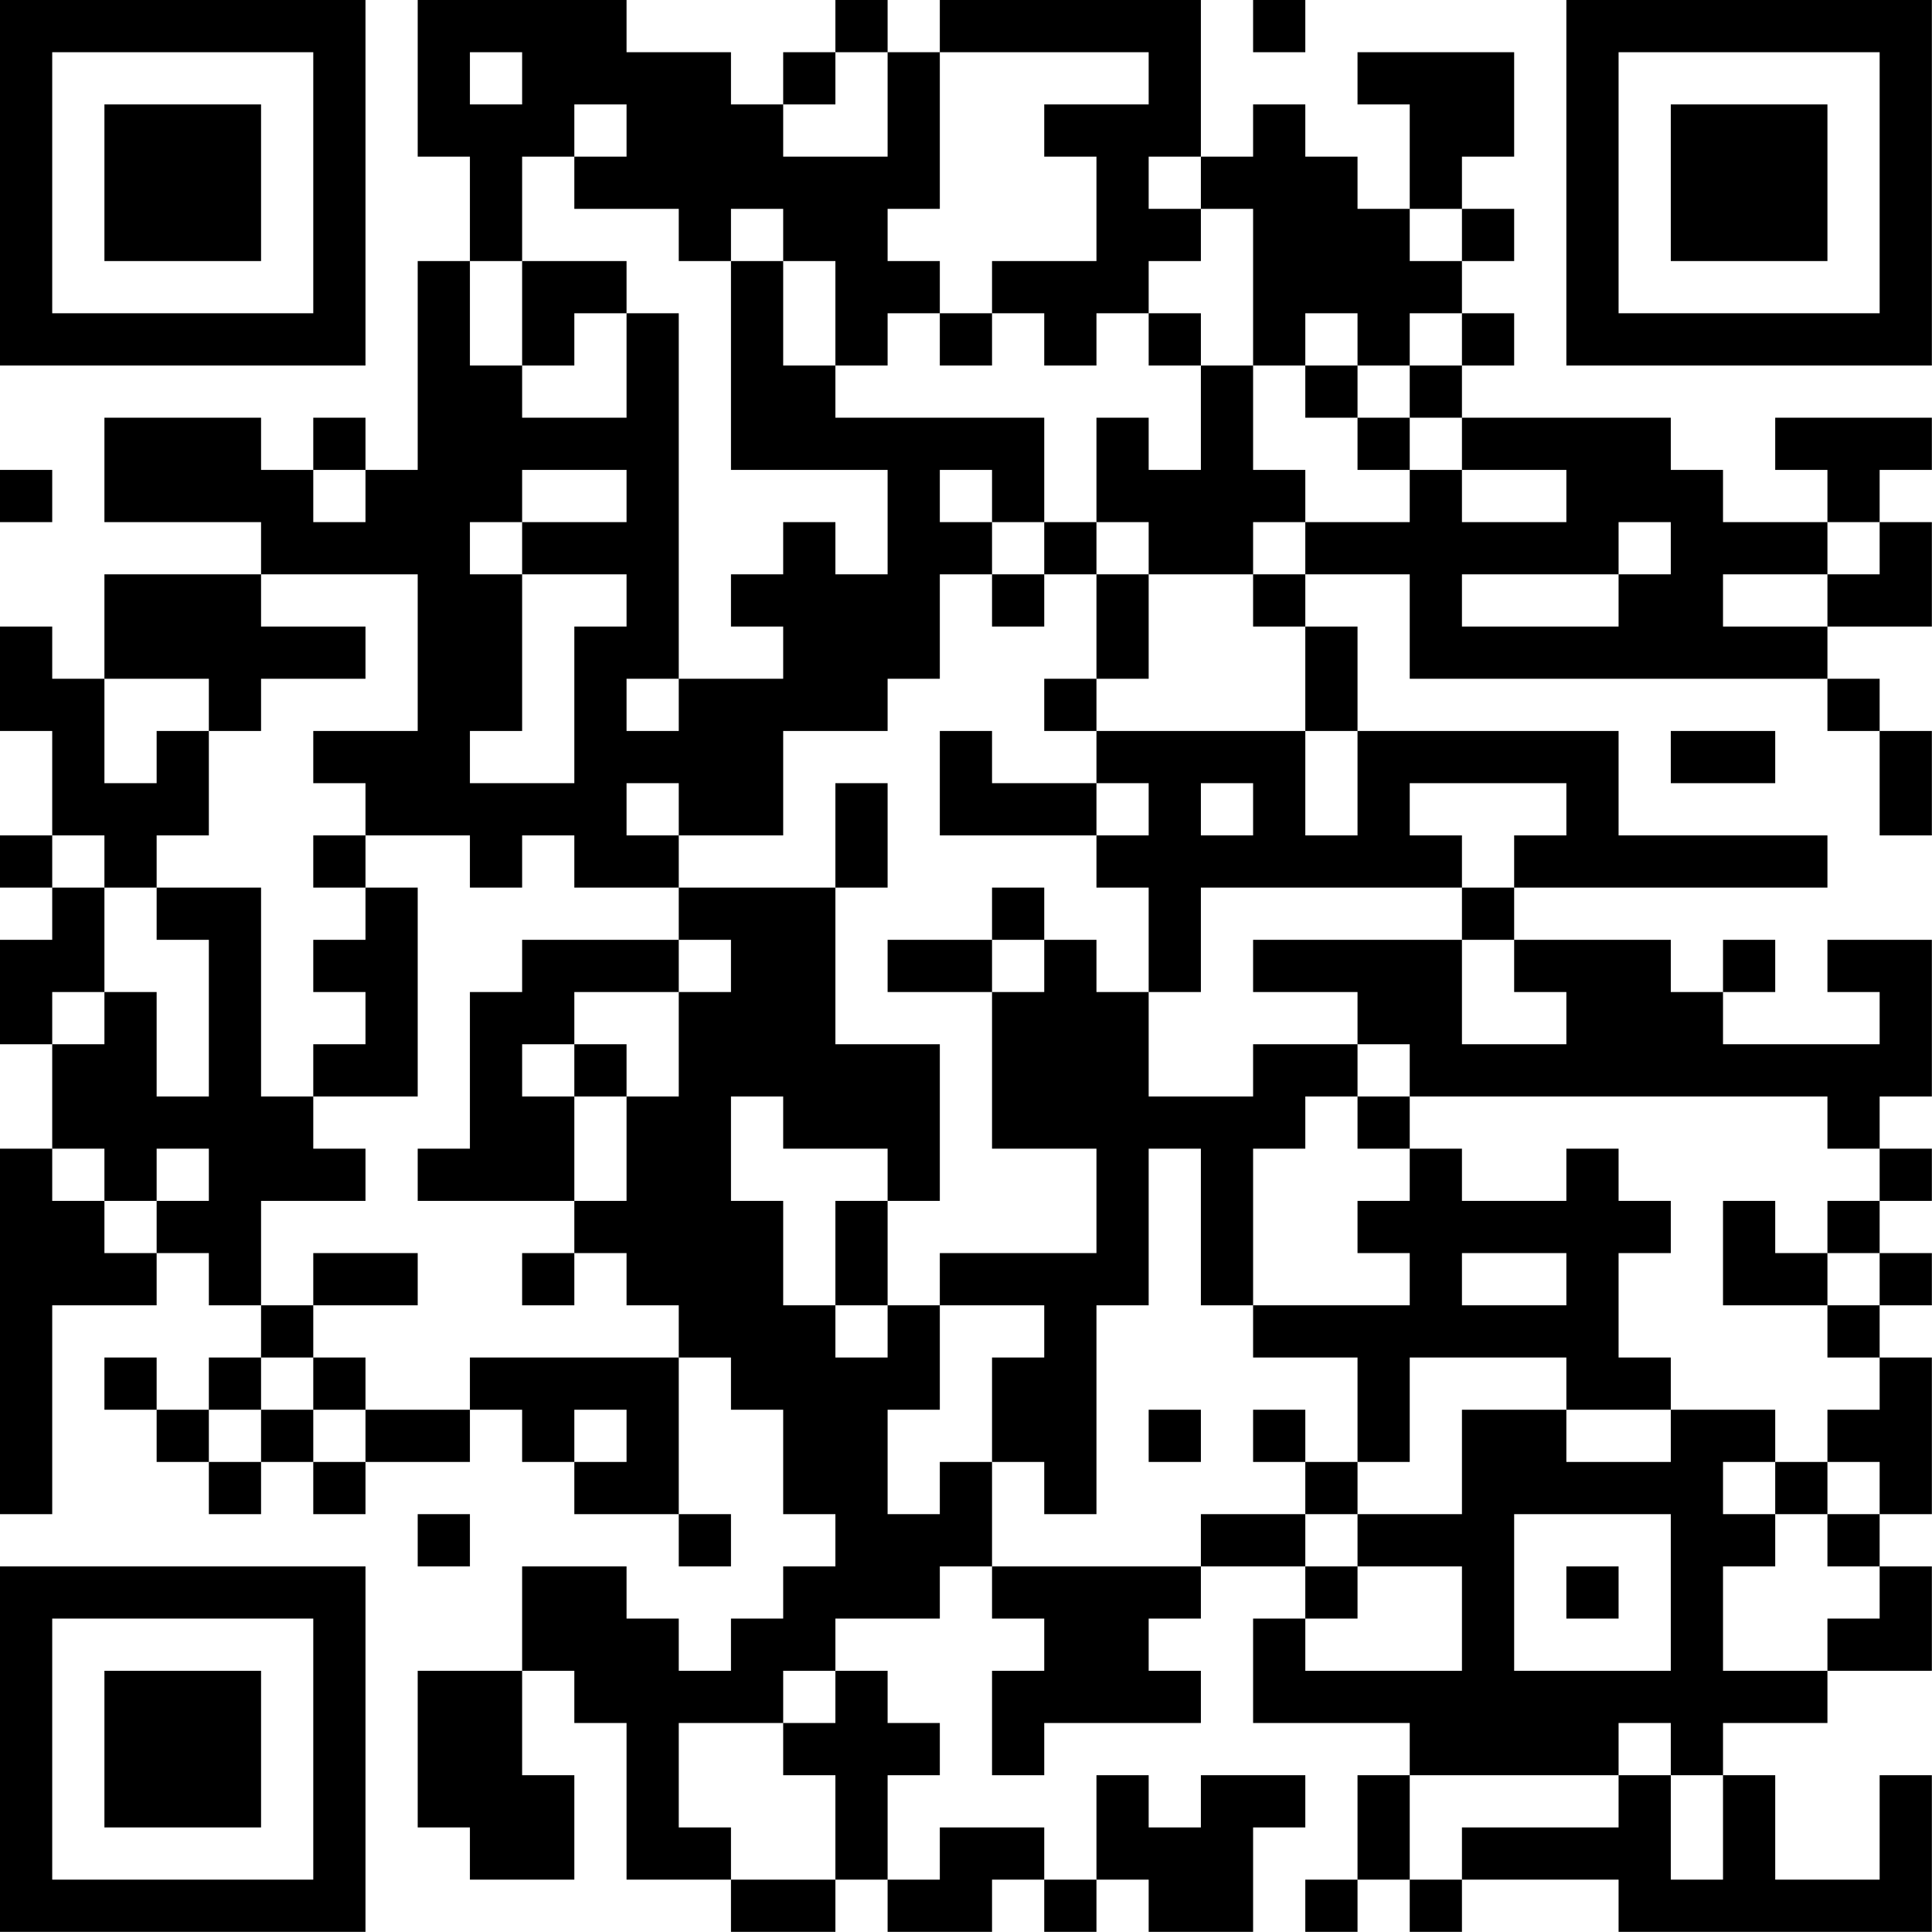 <?xml version="1.0" encoding="UTF-8"?>
<svg xmlns="http://www.w3.org/2000/svg" version="1.1" width="200" height="200" viewBox="0 0 200 200"><rect x="0" y="0" width="200" height="200" fill="#ffffff"/><g transform="scale(5.405)"><g transform="translate(0,0)"><path fill-rule="evenodd" d="M8 0L8 3L9 3L9 5L8 5L8 9L7 9L7 8L6 8L6 9L5 9L5 8L2 8L2 10L5 10L5 11L2 11L2 13L1 13L1 12L0 12L0 14L1 14L1 16L0 16L0 17L1 17L1 18L0 18L0 20L1 20L1 22L0 22L0 29L1 29L1 25L3 25L3 24L4 24L4 25L5 25L5 26L4 26L4 27L3 27L3 26L2 26L2 27L3 27L3 28L4 28L4 29L5 29L5 28L6 28L6 29L7 29L7 28L9 28L9 27L10 27L10 28L11 28L11 29L13 29L13 30L14 30L14 29L13 29L13 26L14 26L14 27L15 27L15 29L16 29L16 30L15 30L15 31L14 31L14 32L13 32L13 31L12 31L12 30L10 30L10 32L8 32L8 35L9 35L9 36L11 36L11 34L10 34L10 32L11 32L11 33L12 33L12 36L14 36L14 37L16 37L16 36L17 36L17 37L19 37L19 36L20 36L20 37L21 37L21 36L22 36L22 37L24 37L24 35L25 35L25 34L23 34L23 35L22 35L22 34L21 34L21 36L20 36L20 35L18 35L18 36L17 36L17 34L18 34L18 33L17 33L17 32L16 32L16 31L18 31L18 30L19 30L19 31L20 31L20 32L19 32L19 34L20 34L20 33L23 33L23 32L22 32L22 31L23 31L23 30L25 30L25 31L24 31L24 33L27 33L27 34L26 34L26 36L25 36L25 37L26 37L26 36L27 36L27 37L28 37L28 36L31 36L31 37L37 37L37 34L36 34L36 36L34 36L34 34L33 34L33 33L35 33L35 32L37 32L37 30L36 30L36 29L37 29L37 26L36 26L36 25L37 25L37 24L36 24L36 23L37 23L37 22L36 22L36 21L37 21L37 18L35 18L35 19L36 19L36 20L33 20L33 19L34 19L34 18L33 18L33 19L32 19L32 18L29 18L29 17L35 17L35 16L31 16L31 14L26 14L26 12L25 12L25 11L27 11L27 13L35 13L35 14L36 14L36 16L37 16L37 14L36 14L36 13L35 13L35 12L37 12L37 10L36 10L36 9L37 9L37 8L34 8L34 9L35 9L35 10L33 10L33 9L32 9L32 8L28 8L28 7L29 7L29 6L28 6L28 5L29 5L29 4L28 4L28 3L29 3L29 1L26 1L26 2L27 2L27 4L26 4L26 3L25 3L25 2L24 2L24 3L23 3L23 0L18 0L18 1L17 1L17 0L16 0L16 1L15 1L15 2L14 2L14 1L12 1L12 0ZM24 0L24 1L25 1L25 0ZM9 1L9 2L10 2L10 1ZM16 1L16 2L15 2L15 3L17 3L17 1ZM18 1L18 4L17 4L17 5L18 5L18 6L17 6L17 7L16 7L16 5L15 5L15 4L14 4L14 5L13 5L13 4L11 4L11 3L12 3L12 2L11 2L11 3L10 3L10 5L9 5L9 7L10 7L10 8L12 8L12 6L13 6L13 13L12 13L12 14L13 14L13 13L15 13L15 12L14 12L14 11L15 11L15 10L16 10L16 11L17 11L17 9L14 9L14 5L15 5L15 7L16 7L16 8L20 8L20 10L19 10L19 9L18 9L18 10L19 10L19 11L18 11L18 13L17 13L17 14L15 14L15 16L13 16L13 15L12 15L12 16L13 16L13 17L11 17L11 16L10 16L10 17L9 17L9 16L7 16L7 15L6 15L6 14L8 14L8 11L5 11L5 12L7 12L7 13L5 13L5 14L4 14L4 13L2 13L2 15L3 15L3 14L4 14L4 16L3 16L3 17L2 17L2 16L1 16L1 17L2 17L2 19L1 19L1 20L2 20L2 19L3 19L3 21L4 21L4 18L3 18L3 17L5 17L5 21L6 21L6 22L7 22L7 23L5 23L5 25L6 25L6 26L5 26L5 27L4 27L4 28L5 28L5 27L6 27L6 28L7 28L7 27L9 27L9 26L13 26L13 25L12 25L12 24L11 24L11 23L12 23L12 21L13 21L13 19L14 19L14 18L13 18L13 17L16 17L16 20L18 20L18 23L17 23L17 22L15 22L15 21L14 21L14 23L15 23L15 25L16 25L16 26L17 26L17 25L18 25L18 27L17 27L17 29L18 29L18 28L19 28L19 30L23 30L23 29L25 29L25 30L26 30L26 31L25 31L25 32L28 32L28 30L26 30L26 29L28 29L28 27L30 27L30 28L32 28L32 27L34 27L34 28L33 28L33 29L34 29L34 30L33 30L33 32L35 32L35 31L36 31L36 30L35 30L35 29L36 29L36 28L35 28L35 27L36 27L36 26L35 26L35 25L36 25L36 24L35 24L35 23L36 23L36 22L35 22L35 21L27 21L27 20L26 20L26 19L24 19L24 18L28 18L28 20L30 20L30 19L29 19L29 18L28 18L28 17L29 17L29 16L30 16L30 15L27 15L27 16L28 16L28 17L23 17L23 19L22 19L22 17L21 17L21 16L22 16L22 15L21 15L21 14L25 14L25 16L26 16L26 14L25 14L25 12L24 12L24 11L25 11L25 10L27 10L27 9L28 9L28 10L30 10L30 9L28 9L28 8L27 8L27 7L28 7L28 6L27 6L27 7L26 7L26 6L25 6L25 7L24 7L24 4L23 4L23 3L22 3L22 4L23 4L23 5L22 5L22 6L21 6L21 7L20 7L20 6L19 6L19 5L21 5L21 3L20 3L20 2L22 2L22 1ZM27 4L27 5L28 5L28 4ZM10 5L10 7L11 7L11 6L12 6L12 5ZM18 6L18 7L19 7L19 6ZM22 6L22 7L23 7L23 9L22 9L22 8L21 8L21 10L20 10L20 11L19 11L19 12L20 12L20 11L21 11L21 13L20 13L20 14L21 14L21 13L22 13L22 11L24 11L24 10L25 10L25 9L24 9L24 7L23 7L23 6ZM25 7L25 8L26 8L26 9L27 9L27 8L26 8L26 7ZM0 9L0 10L1 10L1 9ZM6 9L6 10L7 10L7 9ZM10 9L10 10L9 10L9 11L10 11L10 14L9 14L9 15L11 15L11 12L12 12L12 11L10 11L10 10L12 10L12 9ZM21 10L21 11L22 11L22 10ZM31 10L31 11L28 11L28 12L31 12L31 11L32 11L32 10ZM35 10L35 11L33 11L33 12L35 12L35 11L36 11L36 10ZM18 14L18 16L21 16L21 15L19 15L19 14ZM32 14L32 15L34 15L34 14ZM16 15L16 17L17 17L17 15ZM23 15L23 16L24 16L24 15ZM6 16L6 17L7 17L7 18L6 18L6 19L7 19L7 20L6 20L6 21L8 21L8 17L7 17L7 16ZM19 17L19 18L17 18L17 19L19 19L19 22L21 22L21 24L18 24L18 25L20 25L20 26L19 26L19 28L20 28L20 29L21 29L21 25L22 25L22 22L23 22L23 25L24 25L24 26L26 26L26 28L25 28L25 27L24 27L24 28L25 28L25 29L26 29L26 28L27 28L27 26L30 26L30 27L32 27L32 26L31 26L31 24L32 24L32 23L31 23L31 22L30 22L30 23L28 23L28 22L27 22L27 21L26 21L26 20L24 20L24 21L22 21L22 19L21 19L21 18L20 18L20 17ZM10 18L10 19L9 19L9 22L8 22L8 23L11 23L11 21L12 21L12 20L11 20L11 19L13 19L13 18ZM19 18L19 19L20 19L20 18ZM10 20L10 21L11 21L11 20ZM25 21L25 22L24 22L24 25L27 25L27 24L26 24L26 23L27 23L27 22L26 22L26 21ZM1 22L1 23L2 23L2 24L3 24L3 23L4 23L4 22L3 22L3 23L2 23L2 22ZM16 23L16 25L17 25L17 23ZM33 23L33 25L35 25L35 24L34 24L34 23ZM6 24L6 25L8 25L8 24ZM10 24L10 25L11 25L11 24ZM28 24L28 25L30 25L30 24ZM6 26L6 27L7 27L7 26ZM11 27L11 28L12 28L12 27ZM22 27L22 28L23 28L23 27ZM34 28L34 29L35 29L35 28ZM8 29L8 30L9 30L9 29ZM29 29L29 32L32 32L32 29ZM30 30L30 31L31 31L31 30ZM15 32L15 33L13 33L13 35L14 35L14 36L16 36L16 34L15 34L15 33L16 33L16 32ZM31 33L31 34L27 34L27 36L28 36L28 35L31 35L31 34L32 34L32 36L33 36L33 34L32 34L32 33ZM0 0L0 7L7 7L7 0ZM1 1L1 6L6 6L6 1ZM2 2L2 5L5 5L5 2ZM30 0L30 7L37 7L37 0ZM31 1L31 6L36 6L36 1ZM32 2L32 5L35 5L35 2ZM0 30L0 37L7 37L7 30ZM1 31L1 36L6 36L6 31ZM2 32L2 35L5 35L5 32Z" fill="#000000"/></g></g></svg>
